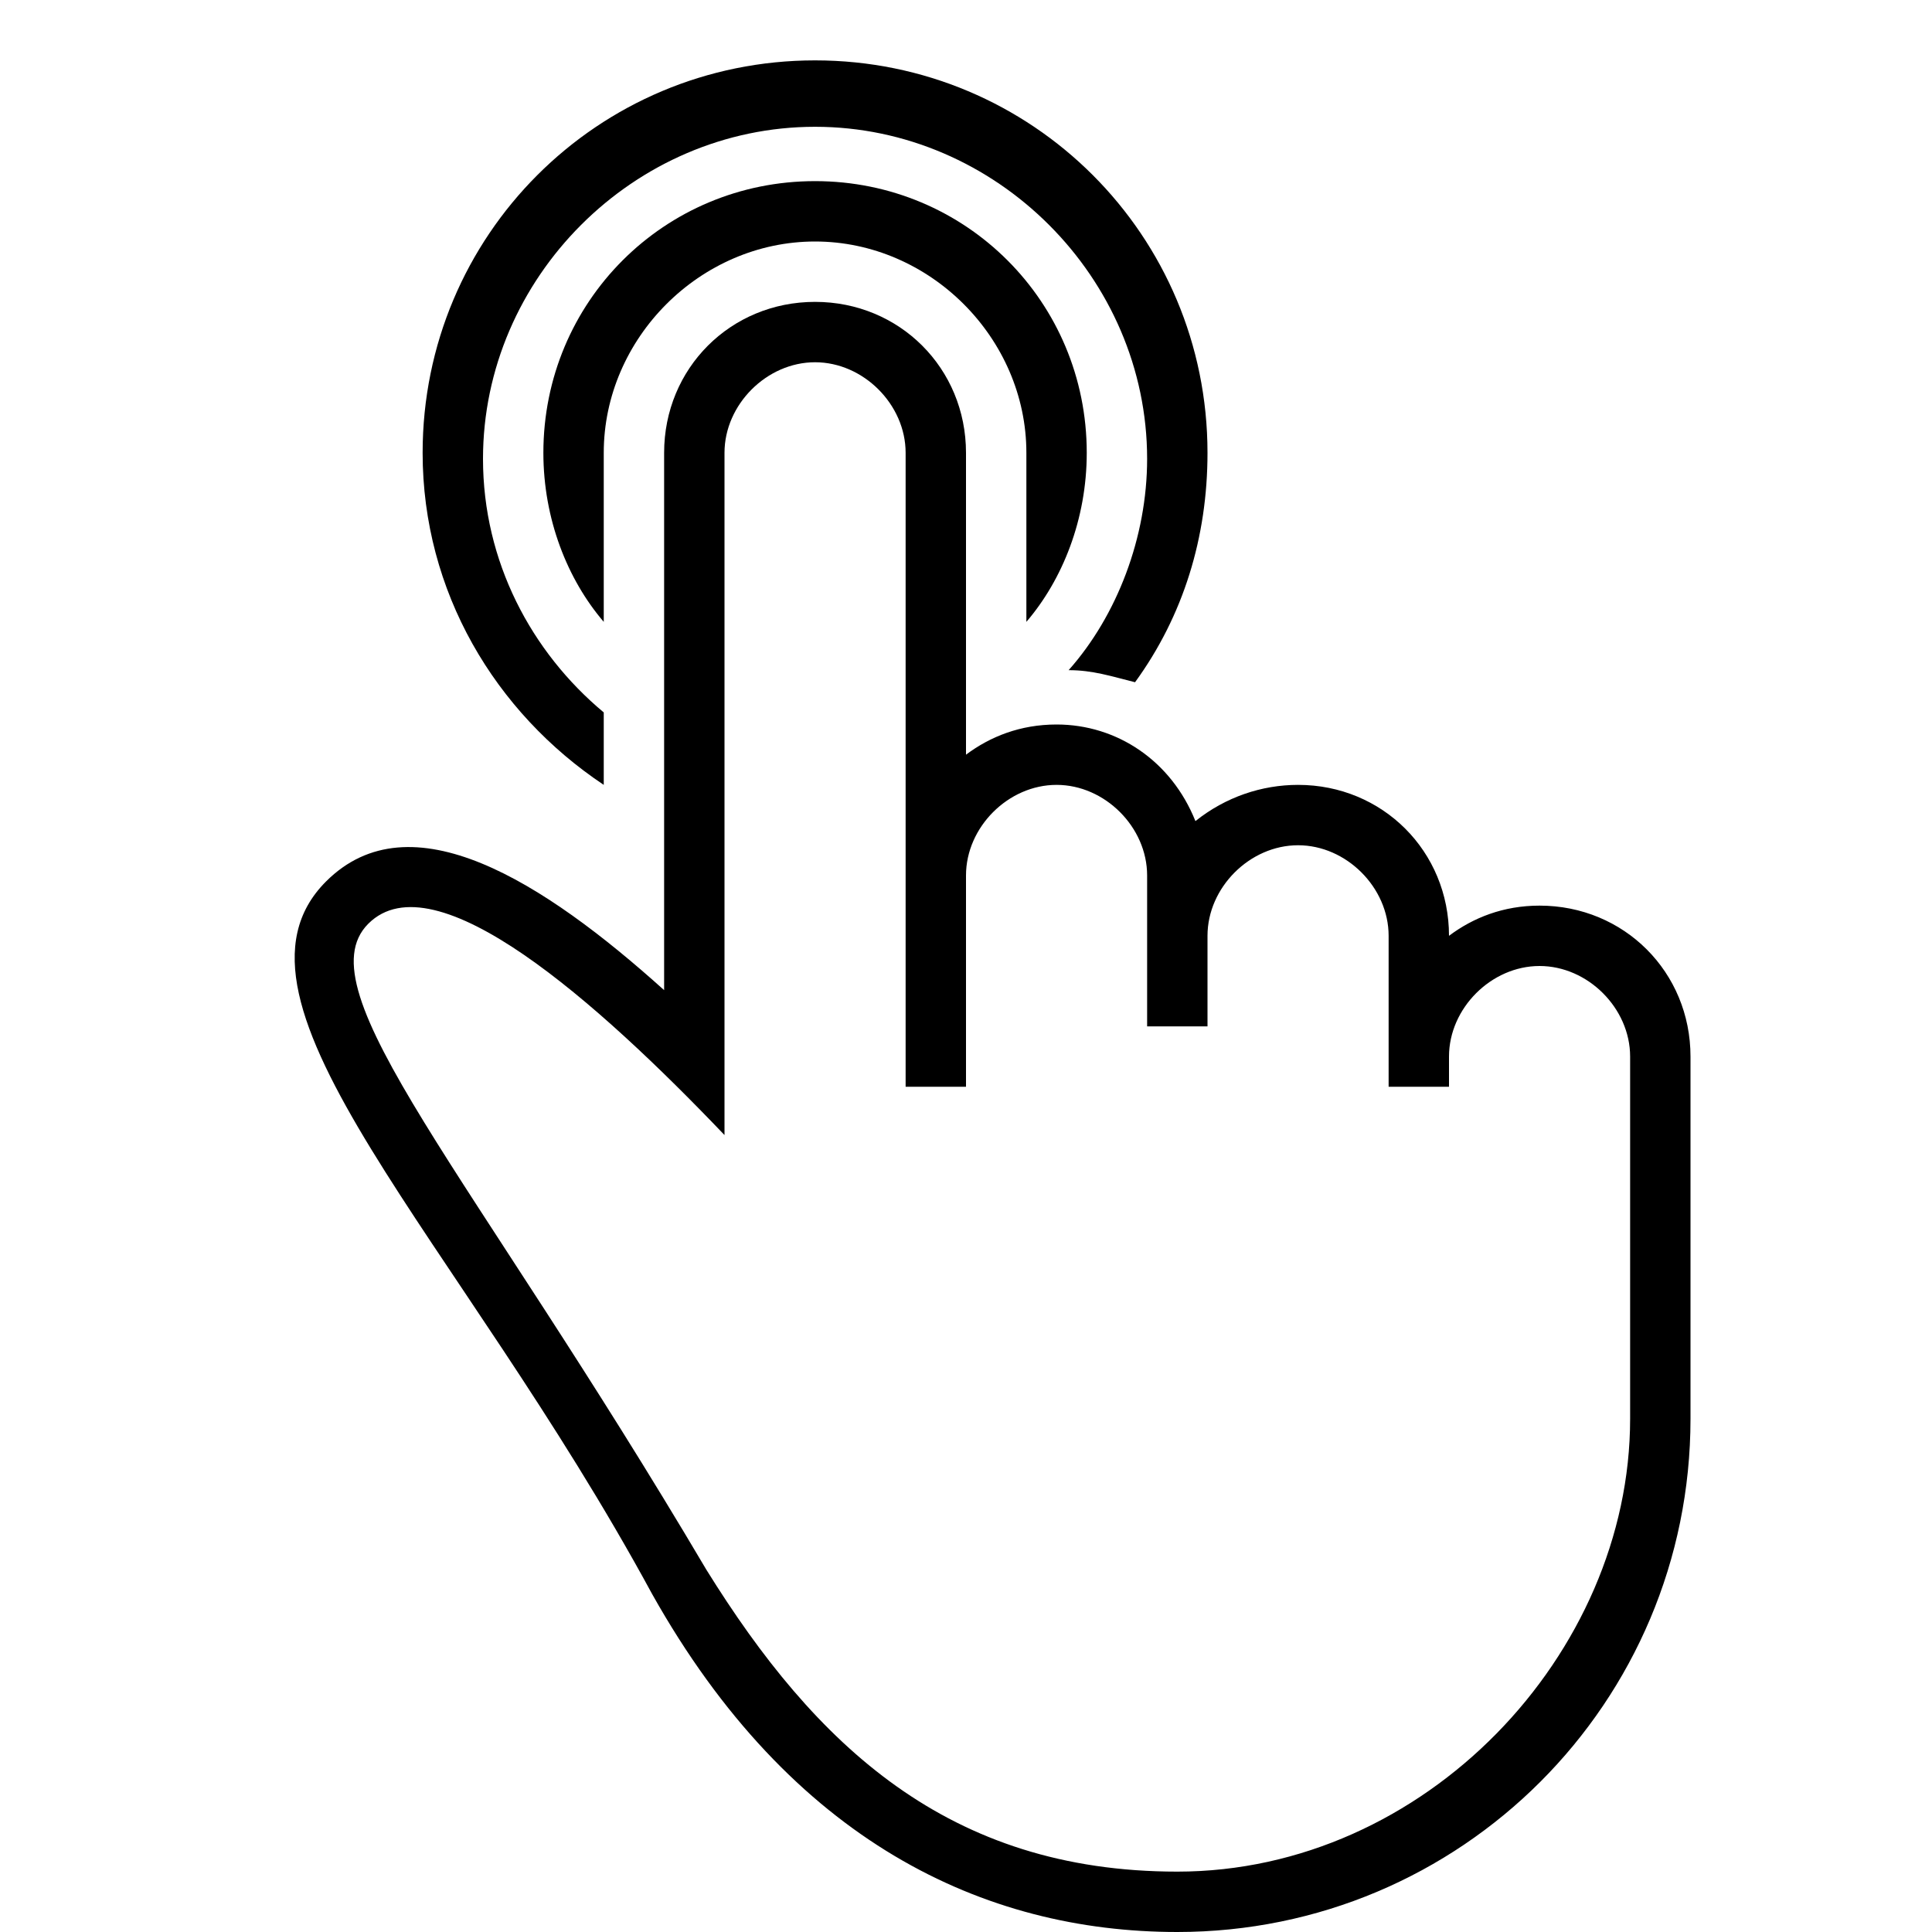 <?xml version="1.0" encoding="utf-8"?>
<!-- Generator: Adobe Illustrator 18.0.0, SVG Export Plug-In . SVG Version: 6.00 Build 0)  -->
<!DOCTYPE svg PUBLIC "-//W3C//DTD SVG 1.1//EN" "http://www.w3.org/Graphics/SVG/1.1/DTD/svg11.dtd">
<svg version="1.1" id="Capa_1" xmlns:sketch="http://www.bohemiancoding.com/sketch/ns"
	 xmlns="http://www.w3.org/2000/svg" xmlns:xlink="http://www.w3.org/1999/xlink" x="0px" y="0px" viewBox="0 0 32 32"
	 enable-background="new 0 0 32 32" xml:space="preserve">
<title>icon 23 one finger double tap</title>
<desc>Created with Sketch.</desc>
<g>
	<path d="M10,13v-1.2c-1.2-1-2-2.5-2-4.2c0-3,2.5-5.5,5.5-5.5c3,0,5.5,2.5,5.5,5.5c0,1.3-0.5,2.6-1.3,3.5c0.4,0,0.7,0.1,1.1,0.2
		c0.8-1.1,1.2-2.4,1.2-3.8C20,3.9,17.1,1,13.5,1S7,3.9,7,7.5C7,9.8,8.2,11.8,10,13z"/>
	<path d="M18,7.5C18,5,16,3,13.5,3S9,5,9,7.5c0,1.1,0.4,2.1,1,2.8V7.5C10,5.6,11.6,4,13.5,4C15.4,4,17,5.6,17,7.5v2.8
		C17.6,9.6,18,8.6,18,7.5z"/>
	<path d="M25.5,15c-0.6,0-1.1,0.2-1.5,0.5v0c0-1.4-1.1-2.5-2.5-2.5c-0.6,0-1.2,0.2-1.7,0.6c-0.4-1-1.3-1.6-2.3-1.6
		c-0.6,0-1.1,0.2-1.5,0.5v-5C16,6.1,14.9,5,13.5,5C12.1,5,11,6.1,11,7.5v8.9c-2-1.8-4.2-3.2-5.6-1.8c-2,2,2.2,5.9,5.4,11.8
		c2.3,4.1,5.5,5.6,8.7,5.6c4.7,0,8.5-3.8,8.5-8.5v-6C28,16.1,26.9,15,25.5,15z M27,19.7v3.8c0,3.9-3.4,7.5-7.5,7.5
		c-3.8,0-6-2.1-7.8-5C7.8,19.4,5,16.4,6.1,15.3c1.1-1.1,3.8,1.3,5.9,3.5V7.5C12,6.7,12.7,6,13.5,6C14.3,6,15,6.7,15,7.5V18h1v-3.5
		c0-0.8,0.7-1.5,1.5-1.5c0.8,0,1.5,0.7,1.5,1.5V17h1v-1.5c0-0.8,0.7-1.5,1.5-1.5c0.8,0,1.5,0.7,1.5,1.5V18h1v-0.5
		c0-0.8,0.7-1.5,1.5-1.5c0.8,0,1.5,0.7,1.5,1.5V19.7z"/>
</g>
</svg>
